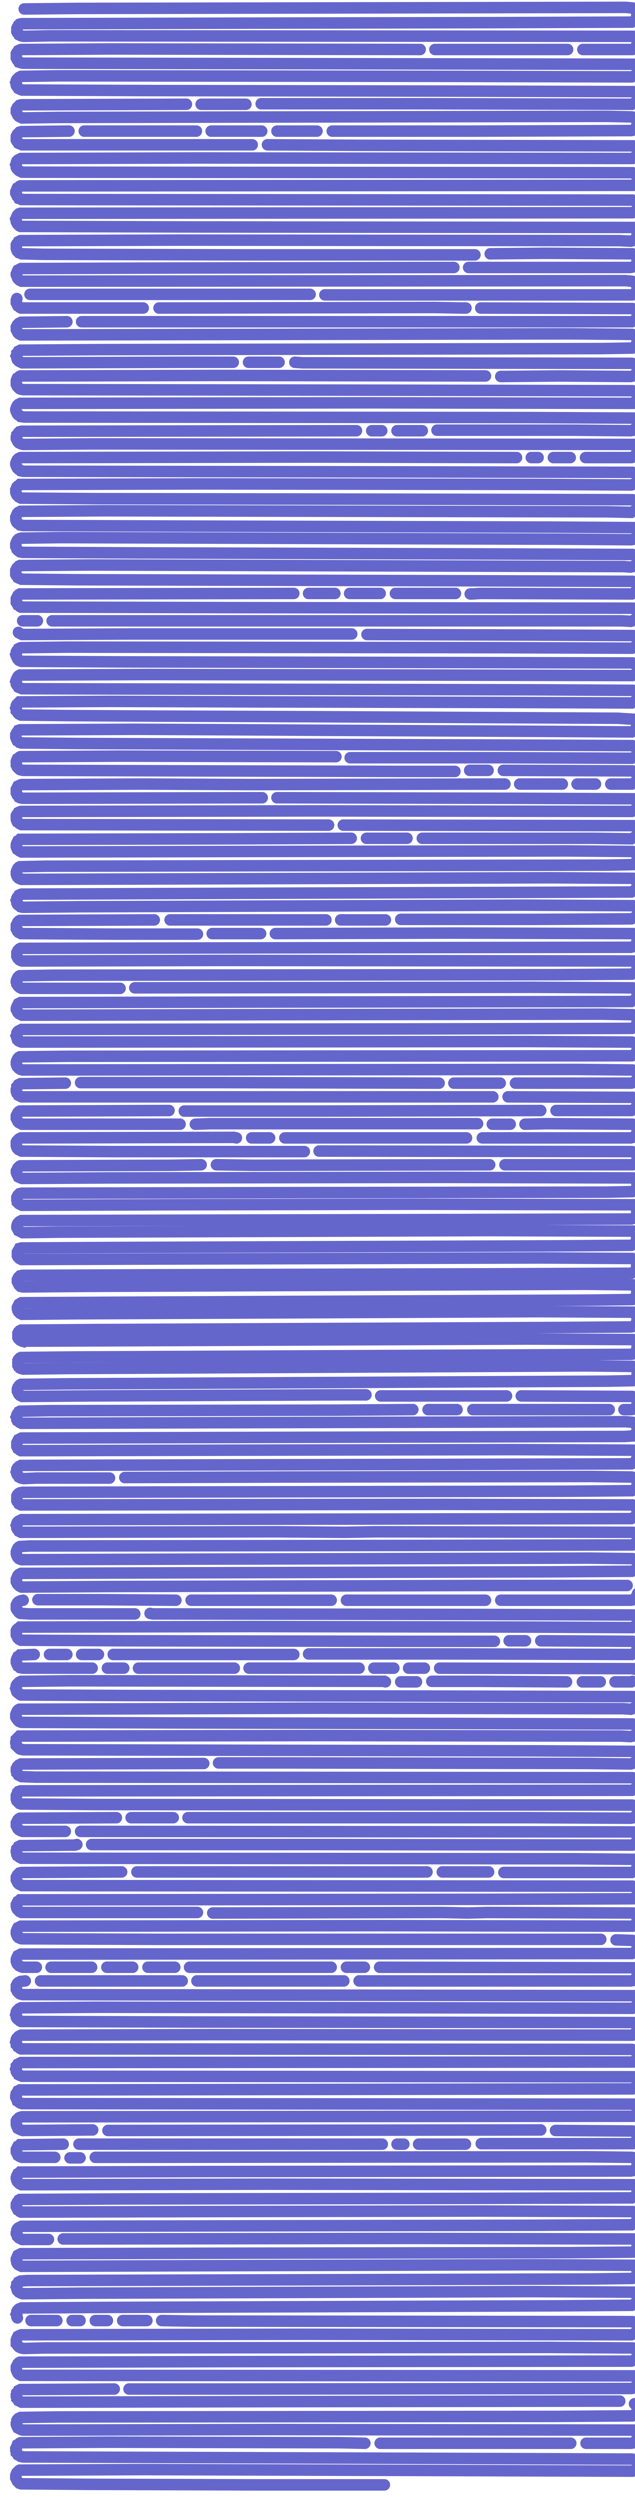 <?xml version="1.0" encoding="UTF-8" standalone="no"?>
<svg width="603px" height="2373px"  viewport="0 0 603 2373" version="1.1" xmlns="http://www.w3.org/2000/svg" xmlns:xlink="http://www.w3.org/1999/xlink">
<path id="1" stroke-linecap="round" stroke="#6566CC" stroke-width="10.934" fill="none" moovel_neighborhood="Cipayung" moovel_area="11254.63" moovel_cumulative_area="11254.63" moovel_length="3068.86" d="M23,8.5 L75,8 L333.5,7.5 L594,7 L600,7.5 L602,8 L603,9 L603.5,10 L604.5,11 L604.5,12 L605,13.5 L605,14.5 L604.5,16 L604.5,17 L604,18 L603,19 L602,20 L601,20.5 L600,21 L468,21.5 L224,22 L20.5,22.5 L18.5,23 L17.5,24 L17,25 L16.5,26 L16,27 L16,28 L16,29 L16,30 L16.5,31 L17.5,32 L18,33 L19,33.5 L20,34 L22.5,34.5 L47.5,34 L601.5,34.5 L602.5,35 L603.5,36 L604,36.5 L604.5,37.5 L605,38.5 L605,40 L605,41 L605,42 L604.5,43 L604,44 L603.5,45 L602.5,46 L602,46.5 L600.5,47 L553.5,47 " />
<path id="2" stroke-linecap="round" stroke="#6566CC" stroke-width="10.934" fill="none" moovel_name="Jalur 8" moovel_area="879.61" moovel_cumulative_area="12134.24" moovel_length="211.43" d="M539,47 L413,47 " />
<path id="3" stroke-linecap="round" stroke="#6566CC" stroke-width="10.934" fill="none" moovel_name="Jalur KA Manggarai - Jakarta Kota" moovel_area="17543.21" moovel_cumulative_area="29677.45" moovel_length="4216.83" d="M399,47 L106,46.5 L20,47 L18.5,47.5 L17.5,48 L17,49 L16,50 L15.5,51 L15.5,52.5 L15.5,53.5 L15.5,55 L16,56 L16.5,57 L17.5,58 L18,59 L19.5,59.5 L21.5,60 L322.5,60.5 L601.5,61 L602.5,61.5 L603.5,62 L604,63 L605,64 L605.5,65 L605.5,66 L605.5,67.5 L605.5,68.5 L605,69.5 L604,70.5 L603.5,71.5 L602.5,72 L601.5,72.5 L600,73 L412.5,72.5 L55,72 L20,72.5 L19,73 L18,73.5 L17,74.5 L16,75.5 L15.5,76.5 L15.5,77.5 L15,78.5 L15.5,80 L15.5,81 L16,82 L17,83 L17.5,84 L18.5,84.5 L19.5,85 L21,85.5 L142.5,86 L429.5,86.5 L601.5,87 L602.5,87.5 L603.5,88.5 L604,89 L605,90 L605,91 L605.5,92.5 L605.5,93.5 L605,94.5 L604.5,95.5 L604,96.5 L603.5,97.5 L602.5,98 L601,98.5 L600,99 L405,98.5 L248,98.5 " />
<path id="4" stroke-linecap="round" stroke="#6566CC" stroke-width="10.934" fill="none" moovel_name="Jatinegara-Cikampek Railway Line" moovel_neighborhood="Tebet" moovel_area="301.91" moovel_cumulative_area="29979.36" moovel_length="72.57" d="M233.5,99 L191,99 " />
<path id="5" stroke-linecap="round" stroke="#6566CC" stroke-width="10.934" fill="none" moovel_name="Jalur KA Ancol-Rajawali" moovel_area="7297.11" moovel_cumulative_area="37276.47" moovel_length="1753.99" d="M177,99 L20.5,99.5 L18.5,100 L17.5,101 L16.5,102 L16,103 L15.5,104 L15.5,105 L15.5,106.5 L16,107.5 L16.5,108.5 L17,109.5 L18,110.5 L19,111 L20,111.5 L21,112 L56,111.5 L316.5,111 L576.5,110.5 L600,111 L602.5,111.5 L603,112.5 L604,113.5 L604.5,114.5 L605,115.5 L605,116.5 L605,117.5 L605,119 L604.5,120 L604,121 L603.5,122 L602.5,122.5 L601.5,123.5 L599.5,124 L449,124.5 L315.5,124.5 " />
<path id="6" stroke-linecap="round" stroke="#6566CC" stroke-width="10.934" fill="none" moovel_name="Jalur KA Ancol-Tanjung Priok" moovel_area="269.43" moovel_cumulative_area="37545.90" moovel_length="64.76" d="M301,124.5 L263,124.5 " />
<path id="7" stroke-linecap="round" stroke="#6566CC" stroke-width="10.934" fill="none" moovel_area="339.36" moovel_cumulative_area="37885.26" moovel_length="81.57" d="M248.5,124.5 L200.5,124.5 " />
<path id="8" stroke-linecap="round" stroke="#6566CC" stroke-width="10.934" fill="none" moovel_name="Jalur KA Jakarta Kota-Ancol" moovel_area="743.59" moovel_cumulative_area="38628.85" moovel_length="178.73" d="M186.5,124.5 L80,124.5 " />
<path id="9" stroke-linecap="round" stroke="#6566CC" stroke-width="10.934" fill="none" moovel_neighborhood="Tebet" moovel_area="1952.87" moovel_cumulative_area="40581.72" moovel_length="469.41" d="M65.5,124.5 L20.5,125 L18.5,125.5 L17.5,126.5 L16.5,127.5 L16,128.5 L15.5,129.5 L15.5,131 L15.5,132 L15.5,133 L16,134 L17,135 L17.5,136 L18.5,136.5 L20,137 L21,137.5 L239.5,137.5 " />
<path id="10" stroke-linecap="round" stroke="#6566CC" stroke-width="10.934" fill="none" moovel_name="Jalur KA Rajawali-Jatinegara" moovel_neighborhood="Johar Baru" moovel_area="34356.00" moovel_cumulative_area="74937.72" moovel_length="8258.08" d="M254,137.5 L343,138 L601,138.5 L602,139 L603,139.5 L604,140.5 L604.5,141.5 L605,142.5 L605.5,143.5 L605.5,144.5 L605.5,146 L605,147 L604,148 L603.5,149 L602.5,149.5 L601.5,150 L600.5,150.5 L189,150 L20,150.5 L19,151 L18,151.5 L17,152 L16,153 L15.5,154.5 L15.5,155.5 L15,156.5 L15.5,158 L15.5,159 L16,160 L17,161 L18,162 L19,162.5 L20,163 L21,163.5 L600.5,164 L602.5,165 L603.5,165.5 L604.5,166.5 L605,167.5 L605.5,168.5 L605.5,169.5 L605.5,171 L605,172 L604.5,173 L604,174 L603,175 L602,175.5 L601,176 L19.5,176.5 L18.5,177 L17.5,178 L16.5,178.5 L16,179.5 L15.5,181 L15,182 L15,183.5 L15.5,184.5 L16,185.5 L16.5,186.5 L17.5,187.5 L18,188.5 L19.5,189 L20.5,189.5 L600.5,190 L602,190.5 L603,191 L604,191.5 L604.5,192.5 L605,193.5 L605.5,195 L605.5,196 L605.5,197 L605,198 L604.5,199 L604,200 L603,201 L602,201.5 L600.5,202 L19.5,202.5 L18,203 L17.5,203.5 L16.5,204.5 L16,205.5 L15.5,207 L15,208 L15.5,209.5 L15.5,210.5 L16,211.5 L16.5,212.5 L17.5,213.5 L18.5,214.5 L19.5,215 L183,215.5 L601,216 L602,216.5 L603,217 L604,218 L604.5,219 L605,220.5 L605,221.5 L605,222.5 L605,224 L604.5,225 L604,226 L603,227 L602,228 L601,228.5 L599,229 L588,228.5 L169,228 L19.5,228.5 L18.5,229 L17.5,229.5 L17,230.5 L16,231.5 L15.5,232.5 L15.5,234 L15.5,235 L15.5,236 L16,237.5 L16.5,238.5 L17.5,239.5 L18,240 L19.5,240.5 L20.5,241 L41,241.5 L232,242 L451,242 " />
<path id="11" stroke-linecap="round" stroke="#6566CC" stroke-width="10.934" fill="none" moovel_name="Jalur KA Ancol-Rajawali" moovel_neighborhood="Sawah Besar" moovel_area="2131.80" moovel_cumulative_area="77069.52" moovel_length="512.42" d="M465.5,241 L517.5,240.5 L600.5,241 L602.5,242 L603.5,242.5 L604,243.5 L604.5,244.5 L605,246 L605.5,247 L605,248 L605,249.5 L604.5,250.5 L604,251.5 L603,252.5 L602,253 L601,253.5 L598.5,254 L445,254 " />
<path id="12" stroke-linecap="round" stroke="#6566CC" stroke-width="10.934" fill="none" moovel_neighborhood="Tambora" moovel_area="9099.10" moovel_cumulative_area="86168.62" moovel_length="2187.13" d="M431,254 L164.5,254.5 L20,255 L19,255.5 L18,256 L17,256.5 L16.5,257.5 L16,259 L15.5,260 L15.5,261 L16,262 L16.5,263.5 L17,264.5 L17.5,265 L18.5,266 L19.5,266.5 L20.5,267 L594,266.5 L599.5,267 L602,267.5 L602.5,268 L603.5,269 L604,270 L604.5,271 L605,272.5 L605,273.5 L605,274.5 L604.5,276 L604,277 L603.5,278 L602.5,279 L602,279.5 L600.5,280 L308.5,280 " />
<path id="13" stroke-linecap="round" stroke="#6566CC" stroke-width="10.934" fill="none" moovel_neighborhood="Tambora" moovel_area="1844.93" moovel_cumulative_area="88013.55" moovel_length="443.46" d="M294.5,279.5 L28.5,279.5 " />
<path id="14" stroke-linecap="round" stroke="#6566CC" stroke-width="10.934" fill="none" moovel_name="Jalur 7" moovel_area="883.62" moovel_cumulative_area="88897.17" moovel_length="212.39" d="M16,283.5 L15.5,285 L15.5,286 L15.5,287.5 L16,288.5 L16.5,289.5 L17,290.5 L18,291 L19,292 L20,292.5 L136,292.5 " />
<path id="15" stroke-linecap="round" stroke="#6566CC" stroke-width="10.934" fill="none" moovel_area="2022.20" moovel_cumulative_area="90919.37" moovel_length="486.07" d="M151,292.5 L412.5,292 L440,292.5 L442.5,292.5 " />
<path id="16" stroke-linecap="round" stroke="#6566CC" stroke-width="10.934" fill="none" moovel_name="Jalur KA Jakarta Kota-Ancol" moovel_area="4728.49" moovel_cumulative_area="95647.86" moovel_length="1136.58" d="M456.5,292.5 L600.5,293 L602.5,294 L603.5,294.5 L604,295.5 L605,296.5 L605,297.5 L605.5,298.5 L605.5,300 L605,301 L604.5,302 L604,303 L603,304 L602,304.5 L601,305 L600,305.5 L77.5,305.5 " />
<path id="17" stroke-linecap="round" stroke="#6566CC" stroke-width="10.934" fill="none" moovel_name="Jalur KA Jakarta Kota-Rajawali" moovel_area="10058.94" moovel_cumulative_area="105706.80" moovel_length="2417.85" d="M63.5,305.5 L20,306 L19,306.5 L18,307 L17.5,307.5 L16.5,308.5 L16,309.5 L15.5,310.5 L15.5,312 L15.5,313 L16,314 L16.5,315 L17,316 L18,317 L19,317.5 L20,318 L281,317.5 L541,317 L600,317.5 L602,318 L603,319 L604,319.5 L604.5,320.5 L605,322 L605,323 L605,324 L605,325.5 L604.5,326.5 L604,327.5 L603.5,328.5 L602.5,329.5 L601.5,330 L600.5,330.5 L571,331 L333,331.5 L93.5,332 L19.5,332.5 L18.5,333 L17.5,333.5 L17,334.5 L16,335.5 L16,337 L15.5,338 L16,339 L16,340 L16.5,341.5 L17,342 L18,343 L19,343.5 L20,344 L21,344.5 L172,344 L221.5,344 " />
<path id="18" stroke-linecap="round" stroke="#6566CC" stroke-width="10.934" fill="none" moovel_area="209.41" moovel_cumulative_area="105916.21" moovel_length="50.34" d="M236,344 L265,344 " />
<path id="19" stroke-linecap="round" stroke="#6566CC" stroke-width="10.934" fill="none" moovel_area="3203.24" moovel_cumulative_area="109119.45" moovel_length="769.96" d="M280,344 L287,344.5 L600,345 L602.5,345.5 L603.5,346.5 L604,347 L605,348 L605,349 L605.5,350.5 L605.5,351.5 L605,352.5 L605,354 L604,355 L603.5,355.5 L602.5,356.5 L601,357 L599,357.5 L530.5,357 L475.5,357.5 " />
<path id="20" stroke-linecap="round" stroke="#6566CC" stroke-width="10.934" fill="none" moovel_name="Jalur KA Duri-Tanahabang" moovel_neighborhood="Kebon Jeruk" moovel_area="16820.43" moovel_cumulative_area="125939.88" moovel_length="4043.09" d="M461,357 L208.5,356.5 L19.5,357 L18.5,357.5 L17.5,358.5 L16.5,359 L16,360 L15.5,361.5 L15.5,362.5 L15.5,364 L15.5,365 L16,366 L16.5,367 L17.5,368 L18.5,369 L19.5,369.5 L22,370 L368.5,370.5 L600.5,371 L603,372 L603.5,372.5 L604.5,373.5 L605,374.5 L605.5,375.5 L605.5,376.5 L605.5,378 L605,379 L604.5,380 L604,381 L603,381.5 L602,382.5 L601,383 L351.5,382.5 L19.5,383 L18.5,383.5 L17.5,384 L16.5,385 L16,386 L15.5,387 L15,388.5 L15,389.5 L15.5,391 L16,392 L16.5,393 L17.5,394 L18.5,394.5 L19.5,395.5 L23,396 L500.5,396.5 L602,397 L603,398 L604,398.5 L604.5,399.5 L605,400.5 L605.5,401.5 L605.5,403 L605.5,404 L605,405 L604.5,406 L603.5,407 L602.5,407.5 L601.5,408.5 L599,409 L544,408.5 L415,408.5 " />
<path id="21" stroke-linecap="round" stroke="#6566CC" stroke-width="10.934" fill="none" moovel_area="174.84" moovel_cumulative_area="126114.72" moovel_length="42.03" d="M401,409 L377,409 " />
<path id="22" stroke-linecap="round" stroke="#6566CC" stroke-width="10.934" fill="none" moovel_neighborhood="Tambora" moovel_area="75.24" moovel_cumulative_area="126189.96" moovel_length="18.09" d="M362.5,409 L353,409 " />
<path id="23" stroke-linecap="round" stroke="#6566CC" stroke-width="10.934" fill="none" moovel_name="Jalur KA Jakarta Kota-Ancol" moovel_area="6753.37" moovel_cumulative_area="132943.33" moovel_length="1623.29" d="M338.5,409 L20.5,409.5 L18.5,410 L17.5,411 L17,412 L16,413 L16,414 L15.5,415 L15.5,416.5 L16,417.5 L16.5,418.5 L17,419.5 L18,420.5 L19,421 L20,421.5 L22,422 L89.5,421.5 L602,422 L603,423 L604,423.5 L604.5,424.5 L605,425.5 L605,427 L605.5,428 L605,429.5 L605,430.5 L604,431.5 L603.5,432.5 L602.5,433 L601.5,434 L599.5,434.5 L556,434.5 " />
<path id="24" stroke-linecap="round" stroke="#6566CC" stroke-width="10.934" fill="none" moovel_neighborhood="Tambora" moovel_area="120.49" moovel_cumulative_area="133063.82" moovel_length="28.96" d="M541.5,434.5 L525.5,434.5 " />
<path id="25" stroke-linecap="round" stroke="#6566CC" stroke-width="10.934" fill="none" moovel_neighborhood="Sawah Besar" moovel_area="52.03" moovel_cumulative_area="133115.85" moovel_length="12.51" d="M511,434.5 L504.5,434.5 " />
<path id="26" stroke-linecap="round" stroke="#6566CC" stroke-width="10.934" fill="none" moovel_name="Jalur KA Tanah Abang - Manggarai" moovel_neighborhood="Tanah Abang" moovel_area="41544.08" moovel_cumulative_area="174659.93" moovel_length="9985.87" d="M490.5,434.5 L299,434 L19.5,434.5 L18.5,435 L17.5,435.5 L16.5,436.5 L16,437.5 L15.5,438.5 L15,440 L15,441 L15.5,442.5 L16,443.5 L16.5,444.5 L17.5,445.5 L18.5,446 L19.5,447 L22,447.5 L340,448 L600.5,448.5 L603,449.5 L604,450 L604.5,451 L605,452 L605.5,453 L605.5,454 L605.5,455.5 L605.5,456.5 L604.5,457.5 L604,458.5 L603,459 L602,459.5 L601,460 L599.5,460.5 L512,460 L193.5,459.5 L19,460 L18,461 L17,461.5 L16,462.5 L15.5,464 L15,465 L15,466.5 L15,467.5 L15.5,469 L16,470 L17,471 L18,472 L19,472.5 L20,473 L91,473.5 L377.5,474 L600.5,474.5 L602.5,475 L603.5,476 L604.5,476.5 L605,477.5 L605.5,478.5 L605.5,479.5 L605.5,480.5 L605.5,481.5 L605,482.5 L604.5,483.5 L603.5,484.5 L603,485 L601.5,485.5 L600.5,486 L599.5,486.5 L577,486 L337.5,485.5 L99,485 L19.5,485.5 L18.5,486 L17.5,486.5 L16.5,487.5 L16,488.5 L15.5,490 L15,491 L15,492.5 L15,493.5 L15.5,495 L16,496 L17,497 L18,497.5 L19,498.5 L21.5,499 L166.5,499.5 L345.5,500 L524.5,500.5 L602,501 L603,501.5 L604,502.5 L604.5,503.5 L605,504.5 L605.5,505.5 L605.5,506.5 L605.5,507.5 L605,508.5 L604.5,509.5 L604,510.5 L603,511.5 L602,512 L599.5,512.5 L534.5,512 L375.5,511.5 L215.5,511 L57,510.5 L20,511 L18.5,511.5 L17.5,512 L16.5,513 L16,514 L15.5,515 L15,516.5 L15,517.5 L15,519 L15.5,520 L16,521.5 L17,522.5 L17.5,523 L19,524 L21.5,524.5 L132.5,525 L301,525.5 L469,526 L600.5,526.5 L602.5,527 L603.5,528 L604.5,529 L605,530 L605.5,531 L605.5,532 L605.5,533 L605,534 L604.5,535 L604,536 L603,537 L602,537.5 L601,538 L598.5,538.5 L592.5,538 L423.5,537.5 L255.5,537 L86,536.5 L19,537 L18,537.5 L17,538.5 L16,539.5 L15.5,540.5 L15,541.5 L15,543 L15,544 L15,545.5 L15.5,546.5 L16.5,547.5 L17,548.5 L18,549 L19.5,549.5 L20.5,550 L73.5,550.5 L265.5,551 L456,551.5 L600.5,552 L602.5,553 L603.5,553.5 L604,554.5 L604.5,555.5 L605,556.5 L605,557.5 L605,558.5 L605,559.5 L604.5,560.5 L604,561.5 L603,562.5 L602,563 L601,563.5 L600,564 L456.5,563.5 L448,564 L446.5,564 " />
<path id="27" stroke-linecap="round" stroke="#6566CC" stroke-width="10.934" fill="none" moovel_neighborhood="Tambora" moovel_area="402.54" moovel_cumulative_area="175062.47" moovel_length="96.76" d="M432.5,563.5 L375.5,563.5 " />
<path id="28" stroke-linecap="round" stroke="#6566CC" stroke-width="10.934" fill="none" moovel_area="209.41" moovel_cumulative_area="175271.88" moovel_length="50.34" d="M361,563.5 L332,563.5 " />
<path id="29" stroke-linecap="round" stroke="#6566CC" stroke-width="10.934" fill="none" moovel_area="180.24" moovel_cumulative_area="175452.12" moovel_length="43.32" d="M318,563.5 L293,563.5 " />
<path id="30" stroke-linecap="round" stroke="#6566CC" stroke-width="10.934" fill="none" moovel_name="Jalur KA Ancol-Tanjung Priok" moovel_neighborhood="Tanjung Priok" moovel_area="9839.18" moovel_cumulative_area="185291.30" moovel_length="2365.02" d="M279,563.5 L19,564 L18,564.5 L17,565.5 L16.5,566.5 L16,567.5 L15.5,568.5 L15.5,570 L15.5,571 L15.5,572 L16.5,573.5 L17,574.5 L18,575 L19,576 L20,576.5 L232.5,577 L601,577.5 L602,578 L603,578.5 L604,579.5 L604.5,580.5 L605,581.5 L605.5,582.5 L605.5,583.5 L605.5,585 L605,586 L604.5,587 L603.5,588 L602.5,588.5 L601.5,589 L600.5,589.5 L599,590 L590.5,589.5 L49.5,589.5 " />
<path id="31" stroke-linecap="round" stroke="#6566CC" stroke-width="10.934" fill="none" moovel_neighborhood="Tanjung Priok" moovel_area="104.64" moovel_cumulative_area="185395.94" moovel_length="25.15" d="M35.5,589.5 L21.5,589.5 " />
<path id="32" stroke-linecap="round" stroke="#6566CC" stroke-width="10.934" fill="none" moovel_name="Jalur KA Jakarta Kota-Rajawali" moovel_neighborhood="Sawah Besar" moovel_area="2197.55" moovel_cumulative_area="187593.49" moovel_length="528.22" d="M17.5,600.5 L18,601 L19,601.5 L20,602 L21,602.5 L122.5,602 L334,602 " />
<path id="33" stroke-linecap="round" stroke="#6566CC" stroke-width="10.934" fill="none" moovel_name="Jalur KA Tanahabang - Rangkasbitung" moovel_neighborhood="Tanah Abang" moovel_area="36700.66" moovel_cumulative_area="224294.15" moovel_length="8821.67" d="M348.5,602.5 L504.5,603 L601.5,603.5 L602.5,604 L603.5,604.5 L604,605.5 L605,606.5 L605.5,607.5 L605.5,608.5 L605.5,609.5 L605.5,611 L605,612 L604,613 L603.5,614 L602.5,614.5 L601.5,615 L600,615.5 L472,615 L63,614.5 L20,615 L18.5,615.5 L17.5,616 L17,617 L16,618 L15.5,619 L15.5,620.5 L15,621.5 L15.5,623 L16,624 L16.5,625 L17,626 L18,627 L19,627.5 L20.5,628 L119,628.5 L379.5,629 L600.5,629.5 L601.5,630 L603,630.5 L603.5,631 L604.5,632 L605,633 L605.5,634 L605.5,635.5 L605.5,636.5 L605,637.5 L604.5,638.5 L604,639.5 L603,640.5 L602,641 L600.5,641.5 L401.5,641 L142,640.5 L19,641 L18,641.5 L17,642.5 L16.5,643.5 L16,644.5 L15.5,645.5 L15,647 L15.5,648 L15.5,649.5 L16,650.5 L17,651.5 L17.5,652.5 L18.5,653 L20,653.5 L21,654 L246.5,654.5 L507,655 L601,655.5 L602.5,656 L603.5,656.5 L604,657.5 L605,658.5 L605,659.5 L605.5,660.5 L605.5,662 L605,663 L604.5,664 L604,665 L603,666 L602,666.5 L601,667 L600,667.5 L471.5,667 L247.5,666.5 L105.5,666 L18.5,666.5 L17.5,667.5 L17,668 L16,669 L15.5,670 L15.5,671.5 L15,672.5 L15.5,674 L15.5,675 L16.5,676 L17,677 L18,678 L19,678.5 L20,679 L63.5,679.5 L156,680 L287,680.5 L388,681 L487,681.5 L586.5,682 L602,683 L603,683.5 L603.5,684.5 L604,685.5 L604.5,686.5 L605,688 L605,689 L604.5,690 L604.5,691.5 L603.5,692.5 L603,693.5 L602,694 L601,694.5 L600,695 L522.5,694.5 L420,694 L317,693.5 L231,693 L129.5,692.5 L19,693 L17.5,693.5 L17,694.5 L16,695.5 L15.5,696.5 L15,697.5 L15,699 L15,700 L15.5,701.5 L16,702.5 L16.5,703.5 L17.5,704 L18.5,705 L20,705.5 L74.5,706 L211,706.5 L347.5,707 L484,707.5 L600.5,708 L602,708.5 L603,709 L603.5,710 L604.5,711 L605,712 L605,713 L605,714 L605,715.5 L604.5,716.5 L604,717.5 L603.5,718.5 L602.5,719 L601.5,719.5 L600,720 L475,719.5 L332.5,719.5 " />
<path id="34" stroke-linecap="round" stroke="#6566CC" stroke-width="10.934" fill="none" moovel_area="5028.22" moovel_cumulative_area="229322.37" moovel_length="1208.62" d="M319,718.5 L113,718 L19.5,718.5 L18.5,719 L17.5,720 L16.5,720.5 L16,721.5 L15.5,723 L15.5,724 L15.5,725.5 L15.5,726.5 L16,727.5 L16.5,728.5 L17.5,729.5 L18.5,730.5 L19.5,731 L22,731.5 L190,732 L381.5,732.5 L432,732.5 " />
<path id="35" stroke-linecap="round" stroke="#6566CC" stroke-width="10.934" fill="none" moovel_area="129.37" moovel_cumulative_area="229451.74" moovel_length="31.10" d="M446,731.5 L463.5,731.5 " />
<path id="36" stroke-linecap="round" stroke="#6566CC" stroke-width="10.934" fill="none" moovel_area="1113.15" moovel_cumulative_area="230564.89" moovel_length="267.57" d="M478,731.5 L600.5,732 L602.5,732.5 L603.5,733.5 L604,734.5 L605,735.5 L605,736.5 L605.5,738 L605.5,739 L605,740 L604.5,741 L604,742 L603,743 L602,743.5 L601,744 L600,744.5 L580,744.5 " />
<path id="37" stroke-linecap="round" stroke="#6566CC" stroke-width="10.934" fill="none" moovel_area="128.18" moovel_cumulative_area="230693.07" moovel_length="30.81" d="M565.5,744.5 L548,744.5 " />
<path id="38" stroke-linecap="round" stroke="#6566CC" stroke-width="10.934" fill="none" moovel_name="Jalur KA Manggarai-Jatinegara" moovel_neighborhood="Matraman" moovel_area="284.77" moovel_cumulative_area="230977.84" moovel_length="68.45" d="M534,744.5 L493.5,744.5 " />
<path id="39" stroke-linecap="round" stroke="#6566CC" stroke-width="10.934" fill="none" moovel_name="Jalur KA Manggarai-Jatinegara" moovel_neighborhood="Matraman" moovel_area="4875.32" moovel_cumulative_area="235853.16" moovel_length="1171.87" d="M479.5,744.5 L238.5,745 L135,744.5 L20.5,745 L19,745.5 L18,746 L17,746.5 L16.5,747.5 L16,748.5 L15.5,749.5 L15.5,751 L15.5,752 L15.5,753 L16,754 L16.5,755 L17.5,756 L18,757 L19,757.5 L21.5,758 L249,757.5 " />
<path id="40" stroke-linecap="round" stroke="#6566CC" stroke-width="10.934" fill="none" moovel_name="Jalur KA Ancol-Tanjung Priok" moovel_neighborhood="Tanjung Priok" moovel_area="8592.72" moovel_cumulative_area="244445.88" moovel_length="2065.41" d="M263,757.5 L487,758 L601.5,758.5 L602.5,759 L603.5,759.5 L604.5,760.5 L605,761.5 L605.5,762.5 L605.5,763.5 L605.5,765 L605,766 L605,767 L604,768 L603.5,769 L602.5,769.5 L601.5,770 L600,770.5 L301,770 L20,770.5 L18.5,771 L17.5,771.5 L17,772.5 L16,773.5 L15.5,774.5 L15.5,776 L15.5,777 L15.5,778 L16,779.5 L16.5,780.5 L17.5,781 L18.5,782 L19.5,782.5 L20.5,783 L303.5,783.5 L312,783.5 " />
<path id="41" stroke-linecap="round" stroke="#6566CC" stroke-width="10.934" fill="none" moovel_name="Jalur KA Jatinegara - Cikampek" moovel_neighborhood="Cakung" moovel_area="3396.74" moovel_cumulative_area="247842.62" moovel_length="816.47" d="M326,783.5 L602,784 L603,785 L603.5,785.5 L604.5,786.5 L605,787.5 L605.5,789 L605.5,790 L605.5,791 L605,792.5 L604.5,793.5 L603.5,794.5 L602.5,795 L601.5,795.5 L600.5,796 L599.5,796.5 L563.5,796 L401,796 " />
<path id="42" stroke-linecap="round" stroke="#6566CC" stroke-width="10.934" fill="none" moovel_name="Jatinegara-Cikampek Railway Line" moovel_neighborhood="Cakung" moovel_area="272.88" moovel_cumulative_area="248115.50" moovel_length="65.59" d="M386.5,796 L348,796 " />
<path id="43" stroke-linecap="round" stroke="#6566CC" stroke-width="10.934" fill="none" moovel_name="Jakarta Bogor Railway Commuter Line" moovel_neighborhood="Jagakarsa" moovel_area="24427.81" moovel_cumulative_area="272543.31" moovel_length="5871.67" d="M333.5,796 L222.5,796.5 L19,797 L18,798 L17,798.5 L16.5,799.5 L16,800.5 L15.5,802 L15.5,803 L15.5,804 L16,805.5 L16.5,806.5 L17.5,807 L18.5,808 L19.5,808.5 L20.5,809 L252.5,808.5 L539.5,808 L600.5,808.5 L602.5,809.5 L603.5,810 L604,811 L605,812 L605,813 L605.5,814.5 L605.5,815.5 L605,816.5 L604.5,818 L604,819 L603,819.5 L602,820.5 L601,821 L576,821.5 L283,822 L44,822.5 L19,823 L18,823.5 L17,824.5 L16.5,825.5 L16,826.5 L15.5,828 L15.5,829 L15.5,830 L16,831.5 L16.5,832.5 L17.5,833 L18,834 L19,834.5 L20.5,835 L186.5,834.5 L354.5,834 L523.5,833.5 L601,834 L602,834.5 L603,835 L603.5,836 L604.5,837 L605,838 L605,839 L605,840.5 L605,841.5 L605,843 L604,844 L603.5,845 L602.5,845.5 L601.5,846 L600.5,846.5 L599.5,847 L454.5,847.5 L298,848 L154.5,848.5 L20.5,849 L19,849.5 L18,850 L17.5,851 L16.5,852 L16,853 L16,854 L15.5,855 L16,856.5 L16,857.5 L16.5,858.5 L17.5,859.5 L18.5,860 L19.5,861 L21.5,861.5 L76,861 L220,860.5 L361,860 L497.5,859.5 L602,860 L603,860.5 L604,861.5 L604.5,862.5 L605,863.5 L605.5,864.5 L605.5,866 L605.5,867 L605,868.5 L604.5,869.5 L604,870.5 L603,871 L602,871.5 L601,872 L599.5,872.5 L505.5,873 L380.5,873 " />
<path id="44" stroke-linecap="round" stroke="#6566CC" stroke-width="10.934" fill="none" moovel_name="Jalur KA Manggarai-Jatinegara" moovel_neighborhood="Matraman" moovel_area="303.27" moovel_cumulative_area="272846.58" moovel_length="72.90" d="M366,873.5 L323.5,873.5 " />
<path id="45" stroke-linecap="round" stroke="#6566CC" stroke-width="10.934" fill="none" moovel_name="Jalur KA Manggarai-Jatinegara" moovel_neighborhood="Matraman" moovel_area="1032.69" moovel_cumulative_area="273879.27" moovel_length="248.23" d="M309.5,873.5 L161.5,873.5 " />
<path id="46" stroke-linecap="round" stroke="#6566CC" stroke-width="10.934" fill="none" moovel_name="Jalur KA Manggarai-Jatinegara" moovel_neighborhood="Tebet" moovel_area="2150.71" moovel_cumulative_area="276029.98" moovel_length="516.96" d="M146.5,873.5 L19,874 L18,874.5 L17,875.5 L16.5,876.5 L16,877.5 L15.5,878.5 L15.5,879.5 L15.5,880.5 L15.5,882 L16,883 L16.5,884 L17.5,884.5 L18,885.5 L19,886 L20,886.5 L106.5,887 L187.5,887 " />
<path id="47" stroke-linecap="round" stroke="#6566CC" stroke-width="10.934" fill="none" moovel_neighborhood="Jagakarsa" moovel_area="324.65" moovel_cumulative_area="276354.63" moovel_length="78.03" d="M201.5,886.5 L247.5,886.5 " />
<path id="48" stroke-linecap="round" stroke="#6566CC" stroke-width="10.934" fill="none" moovel_name="Jalur KA Manggarai - Bogor" moovel_neighborhood="Tebet" moovel_area="15482.28" moovel_cumulative_area="291836.91" moovel_length="3721.44" d="M261.5,886.5 L432,886 L601,886.5 L602,887 L603,887.5 L604,888.5 L604.5,889.5 L605,891 L605,892 L605,893.5 L605,894.5 L604.5,895.5 L604,896.5 L603,897.5 L602,898.5 L601,899 L599,899.5 L266.5,900 L19.5,900.5 L18.5,901 L17.5,902 L17,902.5 L16.5,903.5 L16,904.5 L16,906 L16,907 L16,908 L16.5,909 L17,910 L18,911 L18.5,911.5 L19.5,912 L21,912.5 L212.5,912 L601,912.5 L602,913 L603,913.5 L604,914.5 L604.5,915.5 L605,916.5 L605,918 L605,919 L605,920.5 L604.5,921.5 L604,922.5 L603,923.5 L602,924 L601,924.5 L600,925 L528,925.5 L51,926 L19,926.5 L18,927 L17,928 L16.5,929 L16,930 L15.5,931.5 L15.5,932.5 L16,933.5 L16,934.5 L17,936 L17.5,936.5 L18.5,937.5 L19.5,938 L20.5,938.5 L114,938.5 " />
<path id="49" stroke-linecap="round" stroke="#6566CC" stroke-width="10.934" fill="none" moovel_name="Jakarta Bogor Railway Commuter Line" moovel_neighborhood="Pasar Minggu" moovel_area="28896.31" moovel_cumulative_area="320733.22" moovel_length="6945.75" d="M128,938 L504.5,937.5 L601,938 L602,938.5 L603,939 L603.5,940 L604.5,941 L605,942 L605,943 L605,944.5 L605,945.5 L605,947 L604,948 L603.5,949 L602.5,949.5 L601.5,950 L600.5,950.5 L599.5,951 L256.5,951.5 L19.5,952 L18.5,952.5 L17.5,953 L17,954 L16.5,955 L16,956 L15.5,957.5 L15.5,958.5 L16,959.5 L16.5,960.5 L17,961.5 L18,962.5 L19,963 L20,963.5 L21,964 L254,963.5 L572,963 L600.5,963.5 L601.5,964 L602.5,964.5 L603.5,965 L604,966 L604.5,967 L605,968 L605,969.5 L605,970.5 L605,972 L604.5,973 L604,974 L603,975 L602,975.5 L601,976 L600,976.5 L396.5,977 L20.5,977.5 L19.5,978 L18.5,978.5 L17.5,979 L16.5,980 L16,981 L16,982.5 L15.5,983.5 L16,984.5 L16,985.5 L16.5,987 L17.5,987.5 L18,988.5 L19,989 L20.5,989.5 L501,989 L600,989.5 L602.5,990 L603.5,991 L604,992 L604.5,993 L605,994 L605.5,995.5 L605.5,996.5 L605,997.5 L604.5,999 L604,1000 L603,1000.5 L602,1001.5 L601,1002 L600,1002.5 L65.5,1003 L19,1003.5 L18,1004 L17,1005 L16.5,1006 L16,1007 L15.5,1008.5 L15.5,1009.5 L15.5,1010.5 L16,1012 L16.5,1013 L17.5,1014 L18,1014.5 L19.5,1015.5 L21.5,1016 L547,1015.5 L600.5,1016 L602,1016.5 L603,1017 L604,1017.5 L604.5,1018.5 L605,1019.5 L605.5,1021 L605.5,1022 L605.5,1023 L605,1024.5 L604.5,1025.5 L604,1026.5 L603,1027 L602,1027.5 L601,1028 L599.5,1028.5 L489.5,1028.5 " />
<path id="50" stroke-linecap="round" stroke="#6566CC" stroke-width="10.934" fill="none" moovel_name="Jakarta Kota - Tanahabang - Manggarai" moovel_neighborhood="Tebet" moovel_area="310.78" moovel_cumulative_area="321044.00" moovel_length="74.70" d="M475,1028.5 L431,1028.5 " />
<path id="51" stroke-linecap="round" stroke="#6566CC" stroke-width="10.934" fill="none" moovel_name="Jalur KA Manggarai-Jatinegara" moovel_neighborhood="Tebet" moovel_area="2357.24" moovel_cumulative_area="323401.24" moovel_length="566.60" d="M417,1028.5 L206.5,1028 L76.5,1028 " />
<path id="52" stroke-linecap="round" stroke="#6566CC" stroke-width="10.934" fill="none" moovel_neighborhood="Tebet" moovel_area="3505.63" moovel_cumulative_area="326906.87" moovel_length="842.64" d="M62,1028.5 L19.5,1029 L18.5,1029.5 L17.5,1030 L17,1031 L16,1032 L16,1033 L15.5,1034.5 L15.5,1035.5 L15.5,1036.5 L16,1038 L17,1039 L17.5,1040 L18.5,1040.5 L19.5,1041 L20.5,1041.5 L468,1041.5 " />
<path id="53" stroke-linecap="round" stroke="#6566CC" stroke-width="10.934" fill="none" moovel_name="Jalur KA Manggarai - Tanah Abang" moovel_area="1443.20" moovel_cumulative_area="328350.07" moovel_length="346.90" d="M482.5,1041.5 L601,1042 L602,1042.5 L603,1043 L604,1044 L604.5,1044.5 L605,1045.5 L605,1047 L605.5,1048 L605,1049 L605,1050 L604.5,1051 L603.5,1052 L603,1053 L602,1053.5 L601,1054 L599.5,1054.5 L528,1054.5 " />
<path id="54" stroke-linecap="round" stroke="#6566CC" stroke-width="10.934" fill="none" moovel_neighborhood="Tebet" moovel_area="2343.99" moovel_cumulative_area="330694.06" moovel_length="563.42" d="M513.5,1054.5 L305,1055 L175,1055 " />
<path id="55" stroke-linecap="round" stroke="#6566CC" stroke-width="10.934" fill="none" moovel_neighborhood="Tebet" moovel_area="2135.53" moovel_cumulative_area="332829.59" moovel_length="513.31" d="M160.5,1054.5 L19,1055 L18,1055.5 L17,1056.5 L16.5,1057.5 L16,1058.5 L15.5,1059.5 L15.5,1061 L15.5,1062 L16,1063 L16.5,1064 L17,1065 L18,1066 L19,1066.5 L20,1067 L21,1067.5 L171,1067.5 " />
<path id="56" stroke-linecap="round" stroke="#6566CC" stroke-width="10.934" fill="none" moovel_neighborhood="Tebet" moovel_area="1856.88" moovel_cumulative_area="334686.47" moovel_length="446.33" d="M185.5,1067.5 L199.5,1067 L453.5,1067 " />
<path id="57" stroke-linecap="round" stroke="#6566CC" stroke-width="10.934" fill="none" moovel_name="Jakarta Kota - Tanahabang - Manggarai" moovel_area="125.68" moovel_cumulative_area="334812.15" moovel_length="30.21" d="M467.5,1067.5 L484.5,1067.5 " />
<path id="58" stroke-linecap="round" stroke="#6566CC" stroke-width="10.934" fill="none" moovel_neighborhood="Tebet" moovel_area="1814.19" moovel_cumulative_area="336626.34" moovel_length="436.07" d="M498.5,1067.5 L519,1067 L600.5,1067.5 L602.5,1068.5 L603.5,1069 L604,1070 L604.5,1071 L605,1072 L605,1073 L605.5,1074 L605,1075 L605,1076 L604.5,1077 L603.5,1078 L603,1079 L602,1079.5 L601,1080 L599,1080.5 L458,1080.5 " />
<path id="59" stroke-linecap="round" stroke="#6566CC" stroke-width="10.934" fill="none" moovel_neighborhood="Tebet" moovel_area="1200.10" moovel_cumulative_area="337826.44" moovel_length="288.47" d="M443,1080.5 L270.5,1080.5 " />
<path id="60" stroke-linecap="round" stroke="#6566CC" stroke-width="10.934" fill="none" moovel_name="Jalur KA Jakarta Kota - Manggarai" moovel_area="124.12" moovel_cumulative_area="337950.56" moovel_length="29.84" d="M256,1080.5 L239,1080.5 " />
<path id="61" stroke-linecap="round" stroke="#6566CC" stroke-width="10.934" fill="none" moovel_name="Manggarai-Depo Bukitduri" moovel_neighborhood="Tebet" moovel_area="3391.61" moovel_cumulative_area="341342.17" moovel_length="815.24" d="M224.5,1080.5 L222,1080 L20,1080.5 L19,1081 L18,1081.5 L17,1082.5 L16,1083.5 L15.5,1084.5 L15.5,1086 L15.5,1087 L15.5,1088 L16,1089.5 L16.5,1090.5 L17.5,1091.5 L18.5,1092 L19.5,1092.5 L20.5,1093 L106,1093.5 L289,1093.5 " />
<path id="62" stroke-linecap="round" stroke="#6566CC" stroke-width="10.934" fill="none" moovel_neighborhood="Tebet" moovel_area="3015.92" moovel_cumulative_area="344358.09" moovel_length="724.93" d="M303,1093 L600,1093.5 L602,1094 L603,1095 L604,1095.5 L604.5,1096.5 L605,1097.5 L605.5,1099 L605.5,1100 L605,1101 L605,1102.5 L604,1103.5 L603.5,1104 L602.5,1105 L601.5,1105.5 L600.5,1106 L479.5,1106 " />
<path id="63" stroke-linecap="round" stroke="#6566CC" stroke-width="10.934" fill="none" moovel_neighborhood="Tebet" moovel_area="1799.69" moovel_cumulative_area="346157.78" moovel_length="432.59" d="M465,1106 L239.5,1106.5 L207,1106 L205.5,1106 " />
<path id="64" stroke-linecap="round" stroke="#6566CC" stroke-width="10.934" fill="none" moovel_name="Jalur KA Bogor - Manggarai" moovel_neighborhood="Tebet" moovel_area="69536.17" moovel_cumulative_area="415693.95" moovel_length="16714.27" d="M191,1106 L163.5,1106.5 L19.5,1107 L18.5,1107.5 L18,1108 L17,1109 L16.5,1110 L16,1111 L15.5,1112 L15.5,1113 L16,1114.5 L16.5,1115.5 L17,1116.5 L17.5,1117.5 L18.5,1118 L19.5,1118.5 L21,1119 L103,1118.5 L421.5,1118 L601,1118.5 L602,1119 L603,1119.5 L603.5,1120.5 L604,1121.5 L604.5,1122.5 L605,1124 L605,1125 L605,1126.5 L604.5,1127.5 L604,1128.5 L603.5,1129.5 L602.5,1130.5 L601.5,1131 L600.5,1131.5 L576,1132 L257.5,1132.5 L20.5,1133 L18.5,1133.5 L17.5,1134.5 L17,1135 L16.5,1136 L16,1137 L16,1138.5 L16,1139.5 L16.5,1140.5 L16.5,1141.5 L17.5,1142.5 L18,1143 L19,1143.5 L20,1144 L21,1144.5 L158.5,1144 L397,1143.5 L601.5,1144 L602.5,1144.5 L603,1145.5 L604,1146.5 L604.5,1147.5 L604.5,1149 L605,1150 L605,1151.5 L604.5,1152.5 L604,1154 L603.5,1155 L602.5,1156 L602,1156.5 L601,1157 L599.5,1157.5 L439.5,1158 L219.5,1158.5 L20.5,1159 L18.5,1160 L18,1160.5 L17,1161.5 L16.5,1162.5 L16.5,1163.5 L16,1164.5 L16,1165.5 L16.5,1166.5 L17,1167.5 L17.5,1168.5 L18.5,1169 L19.5,1169.5 L20.5,1170 L21.5,1170.5 L56,1170 L191.5,1169.5 L328.5,1169 L465,1168.5 L601.5,1169 L602.5,1169.5 L603,1170.5 L604,1171.5 L604.5,1172.5 L604.5,1174 L605,1175 L604.5,1176.5 L604.5,1178 L604,1179 L603.5,1180 L602.5,1181 L601.5,1181.5 L600.5,1182 L599.5,1182.5 L528,1183 L392.5,1183.5 L255.5,1184 L119,1184.5 L20.5,1185 L18.5,1185.5 L18,1186.5 L17.5,1187.5 L17,1188 L16.5,1189 L16.5,1190 L16.5,1191.5 L16.5,1192.5 L17,1193.5 L17.5,1194 L18.5,1195 L19.5,1195.5 L20.5,1196 L156.5,1195.5 L336,1195 L514.5,1194.5 L600.5,1195 L601.5,1195.5 L602.5,1196 L603.5,1197 L604,1198 L604.5,1199 L604.5,1200.5 L605,1202 L604.5,1203 L604.5,1204.5 L604,1205.5 L603.5,1206.5 L602.5,1207.5 L601.5,1208 L600.5,1208.5 L599.5,1209 L479,1209.5 L310,1210 L141.5,1210.5 L21,1211 L19,1211.5 L18,1212.5 L17.5,1213 L17,1214 L16.5,1215 L16.5,1216 L16.5,1217 L17,1218 L17.5,1219 L18,1220 L18.5,1220.5 L19.5,1221.5 L21.5,1222 L80,1221.5 L199,1221 L319,1220.5 L438,1220 L557,1219.5 L601,1220 L602,1220.5 L603,1221 L603.5,1222 L604,1223.5 L604.5,1224.5 L605,1226 L605,1227 L604.5,1228.5 L604.5,1230 L604,1231 L603,1232 L602.5,1233 L601.5,1233.5 L600.5,1234 L558.5,1234.5 L449,1235 L338.5,1235.5 L228.5,1236 L118,1236.5 L20.5,1237 L19.5,1237.5 L19,1238 L18,1238.5 L17.5,1239.5 L17,1240.5 L16.5,1241.5 L16.5,1242.5 L17,1243.5 L17,1244.5 L17.5,1245.5 L18,1246 L19,1247 L20,1247.5 L21,1248 L70.5,1247.5 L181,1247 L292,1246.5 L401.5,1246 L511.5,1245.5 L602,1246 L603,1247 L603.5,1248 L604,1249 L604.5,1250 L605,1251.5 L605,1253 L605,1254 L604.5,1255.5 L604,1256.5 L603.5,1258 L602.5,1258.5 L601.5,1259.5 L599.5,1260 L531,1260.5 L421,1261 L309.5,1261.5 L199.5,1262 L90,1262.5 L20,1263 L19,1263.5 L18.5,1264.5 L17.5,1265 L17,1266 L17,1267 L17,1268 L17,1269 L17,1270 L17.5,1271 L18.5,1272 L19,1272.5 L20,1273 L21,1273.5 L23,1274 L24,1273.5 L143.5,1273 L263,1272.5 L382.5,1272 L501.5,1271.5 L601.5,1272 L602.5,1272.5 L603,1273 L604,1274 L604.5,1275.5 L605,1276.5 L605,1278 L605,1279 L605,1280.5 L604.5,1281.5 L604,1283 L603.5,1284 L602.5,1284.5 L601.5,1285.5 L599.5,1286 L511,1286.5 L400,1287 L291,1287.5 L181,1288 L70,1288.5 L20,1289 L19,1289.5 L18,1290.5 L17.5,1291 L17,1292 L17,1293 L17,1294.5 L17,1295.5 L17,1296.5 L17.5,1297.5 L18.5,1298 L19,1299 L20,1299.5 L22,1300 L63.5,1299.5 L163,1299 L262,1298.5 L360,1298 L458.5,1297.5 L557.5,1297 L601,1297.5 L603,1298.5 L603.5,1299 L604.5,1300 L605,1301 L605,1302.5 L605.5,1303.5 L605.5,1305 L605,1306 L605,1307 L604.5,1308.5 L603.5,1309 L602.5,1310 L602,1310.5 L601,1311 L576.5,1311.5 L474,1312 L371,1312.5 L269,1313 L167.5,1313.5 L65,1314 L20,1314.5 L19,1315 L18,1316 L17.5,1317 L17,1317.5 L16.5,1319 L16.5,1320 L16.5,1321 L17,1322 L17.5,1323 L18,1324 L19,1325 L20,1325.5 L21,1326 L87.5,1325.5 L202,1325 L317,1324.5 L347.5,1324.5 " />
<path id="65" stroke-linecap="round" stroke="#6566CC" stroke-width="10.934" fill="none" moovel_name="Jalur 10" moovel_area="830.89" moovel_cumulative_area="416524.84" moovel_length="199.72" d="M361.5,1325.5 L481,1325.5 " />
<path id="66" stroke-linecap="round" stroke="#6566CC" stroke-width="10.934" fill="none" moovel_name="Jalur 5" moovel_area="907.93" moovel_cumulative_area="417432.77" moovel_length="218.24" d="M495,1325.5 L600.5,1326 L602,1326.5 L603,1327 L603.5,1327.5 L604.5,1328.5 L605,1329.5 L605,1331 L605.5,1332 L605,1333 L605,1334.5 L604.5,1335.5 L603.5,1336.5 L603,1337 L602,1338 L599.5,1338.5 L592.5,1338.5 " />
<path id="67" stroke-linecap="round" stroke="#6566CC" stroke-width="10.934" fill="none" moovel_name="Jalur 6" moovel_area="903.26" moovel_cumulative_area="418336.03" moovel_length="217.12" d="M578.5,1338.5 L449,1338.5 " />
<path id="68" stroke-linecap="round" stroke="#6566CC" stroke-width="10.934" fill="none" moovel_area="199.43" moovel_cumulative_area="418535.46" moovel_length="47.94" d="M434,1338.5 L406.5,1338.5 " />
<path id="69" stroke-linecap="round" stroke="#6566CC" stroke-width="10.934" fill="none" moovel_name="Jalur KA Manggarai - Jakarta Kota" moovel_neighborhood="Sawah Besar" moovel_area="19762.93" moovel_cumulative_area="438298.39" moovel_length="4750.38" d="M392,1338.5 L319,1339 L47,1339.5 L19,1340 L18,1340.5 L17.5,1341.5 L16.5,1342.5 L16,1343.5 L16,1344.5 L15.5,1345.5 L16,1346.5 L16,1348 L16.5,1349 L17.5,1349.5 L18.5,1350.5 L19.5,1351 L20.5,1351.5 L186,1351 L390,1350.5 L594.5,1350 L600.5,1350.5 L601.5,1351 L602.5,1351.5 L603,1352 L604,1353 L604.5,1354 L605,1355 L605,1356.5 L605,1357.5 L605,1359 L604.5,1360 L604,1361 L603,1362 L602,1362.5 L601,1363.5 L593,1364 L402.5,1364.5 L211,1365 L20.5,1365.5 L18.5,1366.5 L17.5,1367 L17,1368 L16.5,1369 L16,1370 L16,1371 L16,1372 L16,1373.5 L16.5,1374.5 L17,1375.5 L18,1376 L19,1377 L20,1377.5 L226,1377 L486,1376.5 L601,1377 L602,1377.5 L603,1378 L603.5,1379 L604.5,1380 L605,1381 L605,1382 L605,1383.5 L605,1384.5 L604.5,1385.5 L604,1387 L603.5,1388 L602.5,1388.5 L601.5,1389 L600.5,1389.5 L599.5,1390 L432.5,1390.5 L193.5,1391 L20,1391.5 L19,1392 L18,1392.5 L17.5,1393 L16.5,1394 L16,1395 L16,1396 L15.5,1397.5 L16,1398.5 L16,1399.5 L16.5,1400.5 L17.5,1401.5 L18,1402.5 L19,1403 L20,1403.5 L22.5,1404 L34.5,1403.5 L104,1403.5 " />
<path id="70" stroke-linecap="round" stroke="#6566CC" stroke-width="10.934" fill="none" moovel_name="Jalur KA Jakarta Kota - Manggarai" moovel_neighborhood="Sawah Besar" moovel_area="36287.41" moovel_cumulative_area="474585.80" moovel_length="8722.33" d="M118.5,1403 L274,1402.5 L561,1402 L600,1402.5 L602,1403 L603,1404 L604,1405 L604.5,1406 L605,1407 L605,1408 L605,1409.5 L605,1410.5 L604.5,1412 L604,1413 L603,1414 L602.5,1414.5 L601,1415 L600,1415.5 L535.5,1416 L276,1416.5 L21.5,1417 L19,1417.5 L18,1418 L17.5,1418.5 L16.5,1419.5 L16,1420.5 L16,1421.5 L16,1423 L16,1424 L16,1425 L16.5,1426 L17.5,1427 L18,1428 L19,1428.5 L20,1429 L422.5,1428.5 L600.5,1429 L602.5,1430 L603.5,1430.5 L604,1431.5 L604.5,1433 L605,1434 L605,1435 L605,1436.5 L605,1437.5 L604.5,1439 L603.5,1440 L602.5,1440.5 L601.5,1441 L600.5,1441.5 L599.5,1442 L303.5,1442.5 L20.5,1443 L18.5,1444 L17.5,1444.5 L16.5,1445.5 L16,1446.5 L16,1447.5 L15.5,1448.5 L16,1450 L16,1451 L16.5,1452 L17.5,1453 L18,1454 L19,1454.5 L20,1455 L262.5,1454.5 L328,1455 L356.5,1454.5 L601,1455 L602.5,1455.5 L603.5,1456 L604,1457 L605,1458 L605.5,1459 L605.5,1460 L605.5,1461 L605.5,1462.5 L605,1463.5 L604.5,1464.5 L603.5,1465 L602.5,1466 L601.5,1466.5 L600.5,1467 L386.5,1467.5 L28.5,1468 L19,1468.5 L18,1469 L17,1470 L16.5,1471 L16,1472 L15.5,1473.5 L15.5,1474.5 L15.5,1475.5 L16,1477 L16.5,1478 L17,1479 L18,1480 L19,1480.5 L20.5,1481 L176.5,1480.5 L368,1480 L559.5,1479.5 L600.5,1480 L602.5,1480.5 L603.5,1481.5 L604.5,1482 L605,1483 L605.5,1484 L605.5,1485.5 L605.5,1486.5 L605.5,1487.5 L605,1488.5 L604.5,1489.5 L603.5,1490.5 L602.5,1491 L601.5,1491.5 L600,1492 L526.5,1492.5 L347,1493 L168,1493.5 L20,1494 L19,1494.5 L18,1495 L17,1496 L16.5,1497 L16,1498.5 L15.5,1499.5 L15.5,1500.5 L15.5,1502 L16,1503 L16.5,1504 L17.5,1505 L18.5,1506 L19.5,1506.5 L20.5,1507 L103.5,1506.5 L282.5,1506 L462,1505.5 L595.5,1505.5 " />
<path id="71" stroke-linecap="round" stroke="#6566CC" stroke-width="10.934" fill="none" moovel_name="Jalur 1" moovel_area="929.25" moovel_cumulative_area="475515.05" moovel_length="223.36" d="M605.5,1513 L605,1514.5 L604.5,1515.5 L604,1516.5 L603.5,1517.5 L602.5,1518.5 L601.5,1519 L599,1519.5 L475.5,1519.5 " />
<path id="72" stroke-linecap="round" stroke="#6566CC" stroke-width="10.934" fill="none" moovel_name="Jalur 3" moovel_area="919.66" moovel_cumulative_area="476434.71" moovel_length="221.06" d="M461,1519.5 L329,1519.5 " />
<path id="73" stroke-linecap="round" stroke="#6566CC" stroke-width="10.934" fill="none" moovel_name="Jalur 2" moovel_area="925.51" moovel_cumulative_area="477360.22" moovel_length="222.46" d="M314.5,1519.5 L181.5,1519.5 " />
<path id="74" stroke-linecap="round" stroke="#6566CC" stroke-width="10.934" fill="none" moovel_name="Jalur 4" moovel_area="911.49" moovel_cumulative_area="478271.71" moovel_length="219.09" d="M167,1519.5 L97,1519 L36,1519 " />
<path id="75" stroke-linecap="round" stroke="#6566CC" stroke-width="10.934" fill="none" moovel_name="Jalur 9" moovel_area="881.06" moovel_cumulative_area="479152.77" moovel_length="211.78" d="M22,1519.5 L19.5,1520 L18.5,1520.5 L17.5,1521 L16.5,1522 L16,1523 L15.5,1524 L15.5,1525 L15.5,1526.5 L15.5,1527.5 L16,1528.5 L17,1529.5 L17.5,1530.5 L18.5,1531.5 L19.5,1532 L28,1532.5 L128,1532.5 " />
<path id="76" stroke-linecap="round" stroke="#6566CC" stroke-width="10.934" fill="none" moovel_name="Jalur KA Jatinegara Cipinang" moovel_neighborhood="Matraman" moovel_area="10511.39" moovel_cumulative_area="489664.16" moovel_length="2526.60" d="M142.5,1532 L145,1532.5 L456.5,1533 L601,1533.5 L602,1534 L603.5,1534.5 L604,1535.5 L605,1536.5 L605.5,1537.5 L605.5,1538.5 L605.5,1539.5 L605.5,1541 L605,1542 L604.5,1543 L603.5,1543.5 L602.5,1544.5 L601.5,1545 L600.5,1545.5 L499,1545 L238.5,1544.5 L19,1545 L18,1546 L17,1546.5 L16,1547.5 L15.5,1548.5 L15.5,1550 L15.5,1551 L15.5,1552.5 L16,1553.5 L16.5,1554.5 L17,1555.5 L18,1556.5 L19,1557 L20,1557.5 L119,1558 L378.5,1558.5 L469.5,1558.5 " />
<path id="77" stroke-linecap="round" stroke="#6566CC" stroke-width="10.934" fill="none" moovel_name="Jalur 8" moovel_area="114.48" moovel_cumulative_area="489778.64" moovel_length="27.52" d="M483.5,1558 L499,1558 " />
<path id="78" stroke-linecap="round" stroke="#6566CC" stroke-width="10.934" fill="none" moovel_name="Jalur 8" moovel_area="2850.68" moovel_cumulative_area="492629.32" moovel_length="685.21" d="M513.5,1558 L600.5,1558.5 L602.5,1559 L603.5,1560 L604,1561 L605,1562 L605,1563 L605.5,1564 L605.5,1565.5 L605,1566.5 L604.5,1567.5 L604,1568.5 L603,1569.5 L602,1570 L601,1570.5 L600,1571 L436.5,1570.5 L293,1570.5 " />
<path id="79" stroke-linecap="round" stroke="#6566CC" stroke-width="10.934" fill="none" moovel_name="Jalur 9" moovel_area="1190.43" moovel_cumulative_area="493819.75" moovel_length="286.14" d="M279,1571 L107.5,1571 " />
<path id="80" stroke-linecap="round" stroke="#6566CC" stroke-width="10.934" fill="none" moovel_name="Jalur 9" moovel_area="118.25" moovel_cumulative_area="493938.00" moovel_length="28.42" d="M93.5,1571 L77.5,1571 " />
<path id="81" stroke-linecap="round" stroke="#6566CC" stroke-width="10.934" fill="none" moovel_name="Manggarai - Tanahabang - Jakarta Kota" moovel_area="122.81" moovel_cumulative_area="494060.81" moovel_length="29.52" d="M63.5,1571 L47,1571 " />
<path id="82" stroke-linecap="round" stroke="#6566CC" stroke-width="10.934" fill="none" moovel_name="Manggarai - Gambir - Jakarta Kota" moovel_neighborhood="Tebet" moovel_area="671.12" moovel_cumulative_area="494731.93" moovel_length="161.32" d="M32.5,1571 L19,1571.5 L18,1572.5 L17,1573 L16.5,1574 L16,1575 L15.5,1576.5 L15.5,1577.5 L15.5,1578.5 L16,1580 L16.5,1581 L17,1582 L18,1582.5 L19,1583.5 L21.5,1584 L87.5,1584 " />
<path id="83" stroke-linecap="round" stroke="#6566CC" stroke-width="10.934" fill="none" moovel_name="Jalur 10" moovel_area="113.99" moovel_cumulative_area="494845.92" moovel_length="27.40" d="M102,1584 L117.5,1584 " />
<path id="84" stroke-linecap="round" stroke="#6566CC" stroke-width="10.934" fill="none" moovel_name="Manggarai - Tanahabang - Jakarta Kota" moovel_neighborhood="Tebet" moovel_area="637.69" moovel_cumulative_area="495483.61" moovel_length="153.28" d="M131.5,1584 L222.5,1584 " />
<path id="85" stroke-linecap="round" stroke="#6566CC" stroke-width="10.934" fill="none" moovel_name="Jakarta Kota - Tanahabang - Manggarai" moovel_area="729.65" moovel_cumulative_area="496213.26" moovel_length="175.38" d="M236.5,1584 L341,1584 " />
<path id="86" stroke-linecap="round" stroke="#6566CC" stroke-width="10.934" fill="none" moovel_name="Jalur 10" moovel_area="136.37" moovel_cumulative_area="496349.63" moovel_length="32.78" d="M355,1584 L374,1584 " />
<path id="87" stroke-linecap="round" stroke="#6566CC" stroke-width="10.934" fill="none" moovel_name="Jalur 12" moovel_area="110.01" moovel_cumulative_area="496459.64" moovel_length="26.44" d="M388,1584 L403,1584 " />
<path id="88" stroke-linecap="round" stroke="#6566CC" stroke-width="10.934" fill="none" moovel_name="Jalur 12" moovel_area="1288.11" moovel_cumulative_area="497747.75" moovel_length="309.62" d="M417.5,1584 L601.5,1584.5 L602.5,1585 " />
<path id="89" stroke-linecap="round" stroke="#6566CC" stroke-width="10.934" fill="none" moovel_name="Jalur 4" moovel_area="124.04" moovel_cumulative_area="497871.79" moovel_length="29.81" d="M600.5,1596.5 L599.5,1597 L584,1597 " />
<path id="90" stroke-linecap="round" stroke="#6566CC" stroke-width="10.934" fill="none" moovel_name="Jalur 4" moovel_area="125.38" moovel_cumulative_area="497997.17" moovel_length="30.14" d="M570,1597 L553,1597 " />
<path id="91" stroke-linecap="round" stroke="#6566CC" stroke-width="10.934" fill="none" moovel_name="Jalur 7" moovel_area="892.16" moovel_cumulative_area="498889.33" moovel_length="214.45" d="M538,1597 L454.5,1596.5 L410,1596.5 " />
<path id="92" stroke-linecap="round" stroke="#6566CC" stroke-width="10.934" fill="none" moovel_name="Jalur 7" moovel_area="112.67" moovel_cumulative_area="499002.00" moovel_length="27.08" d="M395.5,1597 L380.5,1597 " />
<path id="93" stroke-linecap="round" stroke="#6566CC" stroke-width="10.934" fill="none" moovel_name="Jalur KA Manggarai - Tanah Abang" moovel_neighborhood="Tanah Abang" moovel_area="25844.23" moovel_cumulative_area="524846.23" moovel_length="6212.13" d="M366,1597 L365,1596.5 L65.5,1596 L20,1596.5 L19,1597 L18,1597.5 L17,1598.5 L16,1599.5 L15.5,1600.5 L15.5,1601.5 L15,1603 L15.5,1604 L15.5,1605 L16,1606.5 L17,1607.5 L18,1608 L19,1609 L20,1609.5 L123.5,1610 L410,1610.5 L601,1611 L602,1611.5 L603,1612 L604,1613 L605,1613.5 L605.5,1615 L605.5,1616 L605.5,1617 L605.5,1618 L605,1619 L604.5,1620 L603.5,1621 L602.5,1621.5 L601.5,1622 L600.5,1622.5 L599,1623 L592,1622.5 L304.5,1622 L18.5,1623 L17.5,1623.5 L16.5,1624.5 L16,1625.5 L15.5,1626.5 L15,1628 L15,1629 L15,1630.5 L15.5,1631.5 L16.5,1632.5 L17,1633.5 L18,1634.5 L19,1635 L20.5,1635.5 L164.5,1636 L424.5,1636.5 L600.5,1637 L602.5,1637.5 L603.5,1638.5 L604.5,1639.5 L605,1640.5 L605.5,1641.5 L605.5,1642.5 L605.5,1643.5 L605,1644.5 L604.5,1645.5 L604,1646.5 L603,1647.5 L602,1648 L601,1648.5 L598.5,1649 L590,1648.5 L304,1648 L18.5,1648.5 L17.5,1649.5 L16.5,1650.5 L15.5,1651.5 L15.5,1652.5 L15,1654 L15,1655 L15.5,1656.5 L15.5,1657.5 L16.5,1658.5 L17.5,1659.5 L18.5,1660.5 L19.5,1661 L22,1661.5 L247.5,1662 L508,1662.5 L601.5,1663 L603,1663.5 L603.5,1664.5 L604.5,1665.5 L605,1666.5 L605.5,1667.5 L605.5,1668.5 L605.5,1670 L605,1671 L604.5,1672 L603.5,1673 L602.5,1673.5 L601.5,1674 L600.5,1674.5 L599,1675 L557.5,1674.5 L271.5,1674 L207.5,1674 " />
<path id="94" stroke-linecap="round" stroke="#6566CC" stroke-width="10.934" fill="none" moovel_name="Jalur KA Jatinegara - Cikampek" moovel_neighborhood="Jatinegara" moovel_area="16605.57" moovel_cumulative_area="541451.80" moovel_length="3991.45" d="M193.5,1674.5 L20,1675 L18,1676 L17.5,1676.5 L16.5,1677.5 L16,1678.5 L15.5,1679.5 L15.5,1680.5 L15.5,1681.5 L16,1682.5 L16,1683.5 L17,1684.5 L17.5,1685.5 L18.5,1686 L19.5,1686.5 L20.5,1687 L34,1687.5 L600.5,1688 L602.5,1688.5 L603.5,1689.5 L604.5,1690 L605,1691 L605.5,1692.5 L605.5,1693.5 L605.5,1694.5 L605.5,1695.5 L605,1697 L604,1697.5 L603.5,1698.5 L602.5,1699 L601,1699.5 L600,1700 L19.5,1700.5 L18,1701 L17.5,1702 L16.5,1702.5 L16,1704 L15.5,1705 L15.5,1706 L15.5,1707.5 L15.5,1708.5 L16,1710 L17,1711 L17.5,1711.5 L18.5,1712.5 L20,1713 L92,1713.5 L600,1714 L602.5,1714.5 L603.5,1715.5 L604,1716 L605,1717 L605,1718 L605.5,1719.5 L605.5,1720.5 L605.5,1721.5 L605,1723 L604,1724 L603.5,1724.5 L602.5,1725.5 L601.5,1726 L599,1726.5 L504.5,1726 L178.5,1726 " />
<path id="95" stroke-linecap="round" stroke="#6566CC" stroke-width="10.934" fill="none" moovel_name="Jatinegara-Cikampek Railway Line" moovel_neighborhood="Matraman" moovel_area="282.31" moovel_cumulative_area="541734.11" moovel_length="67.86" d="M164.5,1726 L124.5,1726 " />
<path id="96" stroke-linecap="round" stroke="#6566CC" stroke-width="10.934" fill="none" moovel_name="Jatinegara-Cikampek Railway Line" moovel_neighborhood="Matraman" moovel_area="1033.81" moovel_cumulative_area="542767.92" moovel_length="248.50" d="M110.5,1726 L19,1726.5 L18,1727 L17,1728 L16.5,1729 L16,1730 L15.5,1731 L15.5,1732.5 L15.5,1733.5 L16,1734.5 L16.5,1735.5 L17,1736.5 L18,1737.5 L19,1738 L20,1738.5 L21.5,1739 L62,1739 " />
<path id="97" stroke-linecap="round" stroke="#6566CC" stroke-width="10.934" fill="none" moovel_name="Jalur KA Cikampek - Jatinegara" moovel_neighborhood="Jatinegara" moovel_area="7288.37" moovel_cumulative_area="550056.29" moovel_length="1751.89" d="M76.5,1739 L601,1739.5 L602,1740 L603,1740.5 L604,1741.5 L604.5,1742.5 L605,1743.5 L605.5,1744.5 L605.5,1745.5 L605,1747 L605,1748 L604.5,1749 L603.5,1750 L602.5,1751 L601.5,1751.5 L600.5,1752 L306.5,1751.5 L87,1751.5 " />
<path id="98" stroke-linecap="round" stroke="#6566CC" stroke-width="10.934" fill="none" moovel_neighborhood="Tanah Abang" moovel_area="5457.07" moovel_cumulative_area="555513.36" moovel_length="1311.71" d="M73,1751.5 L71,1752 L19.5,1752.5 L18.5,1753 L17.5,1753.5 L17,1754.5 L16,1755.5 L16,1756.5 L15.5,1757.5 L15.5,1758.5 L16,1760 L16,1761 L16.5,1762 L17.5,1762.5 L18.5,1763.5 L19.5,1764 L20.5,1764.5 L547.5,1765 L601.5,1765.5 L602.5,1766 L603.5,1766.5 L604,1767.5 L604.5,1768.5 L605,1769.5 L605,1771 L605,1772 L605,1773.5 L604.5,1774.5 L604,1775.5 L603,1776.5 L602,1777 L601,1777.5 L600,1778 L478.5,1778 " />
<path id="99" stroke-linecap="round" stroke="#6566CC" stroke-width="10.934" fill="none" moovel_area="313.33" moovel_cumulative_area="555826.69" moovel_length="75.31" d="M464,1777.5 L420,1777.5 " />
<path id="100" stroke-linecap="round" stroke="#6566CC" stroke-width="10.934" fill="none" moovel_name="Jalur 6" moovel_neighborhood="Tanah Abang" moovel_area="1908.60" moovel_cumulative_area="557735.29" moovel_length="458.77" d="M405.5,1777.5 L130,1777.5 " />
<path id="101" stroke-linecap="round" stroke="#6566CC" stroke-width="10.934" fill="none" moovel_name="Jalur KA Tanahabang - Rangkasbitung" moovel_neighborhood="Pesanggrahan" moovel_area="10186.81" moovel_cumulative_area="567922.10" moovel_length="2448.58" d="M115.5,1777.5 L20.5,1778 L18.5,1778.5 L17.5,1779.5 L16.5,1780.5 L16,1781.5 L15.5,1782.5 L15.5,1783.5 L15.5,1785 L16,1786 L16.5,1787 L17,1788 L18,1789 L19,1789.5 L20,1790 L21,1790.5 L600.5,1791 L603,1792 L603.5,1792.5 L604.5,1793.5 L605,1794.5 L605.5,1795.5 L605.5,1797 L605.5,1798 L605,1799 L604.5,1800 L604,1801 L603,1802 L602,1802.5 L601,1803 L467,1803.5 L19,1804 L18,1805 L17,1805.5 L16.5,1806.5 L16,1807.5 L15.5,1808.5 L15.5,1810 L16,1811 L16,1812 L16.5,1813 L17.5,1814 L18.5,1815 L19.5,1815.5 L20.5,1816 L187.5,1816 " />
<path id="102" stroke-linecap="round" stroke="#6566CC" stroke-width="10.934" fill="none" moovel_name="Jalur KA Tanahabang - Rangkasbitung" moovel_neighborhood="Pesanggrahan" moovel_area="10800.69" moovel_cumulative_area="578722.79" moovel_length="2596.14" d="M202,1816.5 L420,1816 L444,1816.5 L463,1816 L601,1816.5 L602,1817 L603,1817.5 L604,1818.5 L604.5,1819.5 L605,1820.5 L605.5,1821.5 L605.5,1823 L605,1824 L605,1825 L604.5,1826 L603.5,1827 L602.5,1828 L601.5,1828.5 L600.5,1829 L363,1828.5 L20,1829 L19,1829.5 L18,1830 L17,1830.5 L16.5,1831.5 L16,1832.5 L15.5,1834 L15.5,1835 L15.5,1836 L16,1837.5 L16.5,1838.5 L17.5,1839 L18,1840 L19,1840.5 L20.5,1841 L151,1841.5 L570.5,1841.5 " />
<path id="103" stroke-linecap="round" stroke="#6566CC" stroke-width="10.934" fill="none" moovel_name="Jalur KA Cikampek - Jatinegara" moovel_area="4454.83" moovel_cumulative_area="583177.62" moovel_length="1070.80" d="M585,1842 L600.5,1842.5 L602.5,1843 L603.5,1844 L604,1845 L605,1846 L605,1847 L605.5,1848 L605.5,1849.5 L605,1850.5 L604.5,1851.5 L604,1852.5 L603,1853.5 L602.5,1854 L601,1854.5 L600,1855 L20,1855.5 L18,1856.5 L17,1857 L16.5,1858 L16,1859 L15.5,1860.5 L15.5,1861.5 L15.5,1862.5 L16,1864 L16.5,1865 L17,1865.5 L18,1866.5 L19,1867 L20,1867.5 L21.5,1868 L34.5,1868 " />
<path id="104" stroke-linecap="round" stroke="#6566CC" stroke-width="10.934" fill="none" moovel_name="Jalur KA Cikampek - Jatinegara" moovel_neighborhood="Cakung" moovel_area="273.47" moovel_cumulative_area="583451.09" moovel_length="65.73" d="M48.5,1868 L87,1868 " />
<path id="105" stroke-linecap="round" stroke="#6566CC" stroke-width="10.934" fill="none" moovel_name="Jalur KA Tanahabang - Rangkasbitung" moovel_neighborhood="Kebayoran Lama" moovel_area="176.38" moovel_cumulative_area="583627.47" moovel_length="42.40" d="M101.5,1868 L126,1868 " />
<path id="106" stroke-linecap="round" stroke="#6566CC" stroke-width="10.934" fill="none" moovel_name="Jalur KA Tanah Abang - Rangkasbitung" moovel_neighborhood="Pesanggrahan" moovel_area="183.31" moovel_cumulative_area="583810.78" moovel_length="44.06" d="M140.5,1868 L166,1868 " />
<path id="107" stroke-linecap="round" stroke="#6566CC" stroke-width="10.934" fill="none" moovel_name="Jalur KA Jakarta Kota - Manggarai" moovel_area="935.14" moovel_cumulative_area="584745.92" moovel_length="224.78" d="M180,1868 L314.5,1868 " />
<path id="108" stroke-linecap="round" stroke="#6566CC" stroke-width="10.934" fill="none" moovel_name="Jalur KA Manggarai - Jakarta Kota" moovel_area="126.93" moovel_cumulative_area="584872.85" moovel_length="30.51" d="M329,1868 L346,1868 " />
<path id="109" stroke-linecap="round" stroke="#6566CC" stroke-width="10.934" fill="none" moovel_name="Jalur KA Cikampek - Jatinegara" moovel_neighborhood="Cakung" moovel_area="3573.98" moovel_cumulative_area="588446.83" moovel_length="859.07" d="M360.5,1868 L601.5,1868.5 L602.5,1869 L603.5,1869.5 L604,1870.5 L604.5,1871.5 L605,1872.5 L605.5,1873.5 L605.5,1875 L605,1876 L605,1877 L604,1878 L603.5,1879 L602.5,1880 L601.5,1880.5 L599,1881 L341,1881 " />
<path id="110" stroke-linecap="round" stroke="#6566CC" stroke-width="10.934" fill="none" moovel_name="Jalur KA Jakarta Kota - Manggarai" moovel_area="970.70" moovel_cumulative_area="589417.53" moovel_length="233.33" d="M326.5,1881 L187,1881 " />
<path id="111" stroke-linecap="round" stroke="#6566CC" stroke-width="10.934" fill="none" moovel_name="Jalur KA Manggarai - Jakarta Kota" moovel_area="935.78" moovel_cumulative_area="590353.31" moovel_length="224.93" d="M173,1881 L38.5,1881 " />
<path id="112" stroke-linecap="round" stroke="#6566CC" stroke-width="10.934" fill="none" moovel_name="Jalur KA Tanah Abang - Rangkasbitung" moovel_neighborhood="Tanah Abang" moovel_area="41855.61" moovel_cumulative_area="632208.92" moovel_length="10060.75" d="M24,1881 L19.5,1881.5 L18.5,1882 L17.5,1882.5 L16.5,1883.5 L16,1884.5 L15.5,1885.5 L15.5,1886.5 L15.5,1888 L15.5,1889 L16,1890 L16.5,1891 L17.5,1892 L18.5,1893 L19.5,1893.5 L21.5,1894 L317,1894.5 L601.5,1895 L602.5,1895.5 L603.5,1896 L604,1897 L605,1898 L605.5,1899 L605.5,1900 L605.5,1901.5 L605.5,1902.5 L605,1903.5 L604.5,1904.5 L603.5,1905.5 L602.5,1906 L601.5,1906.5 L600.5,1907 L410.5,1906.5 L91.5,1906 L20,1906.5 L19,1907 L18,1907.5 L17,1908.5 L16,1909.5 L15.5,1910.5 L15.5,1911.5 L15,1913 L15.5,1914 L15.5,1915.5 L16,1916.5 L17,1917.5 L18,1918 L19,1919 L20,1919.5 L183,1920 L601,1920.5 L602,1921 L603,1921.5 L604,1922.5 L604.5,1923.5 L605,1924.5 L605.5,1925.5 L605.5,1926.5 L605.5,1927.5 L605,1929 L604.5,1930 L603.5,1930.5 L603,1931.5 L601.5,1932 L600.5,1932.5 L203,1932 L20,1932.5 L19,1933 L18,1933.5 L17,1934.5 L16,1935.5 L15.5,1936.5 L15.5,1937.5 L15,1939 L15.5,1940 L15.5,1941.5 L16.5,1942.5 L17,1943.5 L18,1944 L19,1945 L20,1945.5 L600,1946 L602,1946.5 L603,1947 L604,1948 L604.5,1949 L605,1950 L605.5,1951 L605.5,1952 L605.5,1953 L605,1954 L604.5,1955 L604,1956 L603,1956.5 L602,1957.5 L601,1958 L20,1958.5 L18,1959.5 L17,1960 L16.5,1961 L15.5,1962 L15.5,1963 L15,1964.5 L15.5,1965.5 L15.5,1967 L16,1968 L17,1969 L17.5,1970 L18.5,1970.5 L20,1971 L21,1971.5 L602.5,1972 L603.5,1973 L604,1973.5 L605,1974.5 L605.5,1975.5 L605.5,1977 L605.5,1978 L605.5,1979 L605,1980 L604.5,1981 L603.5,1982 L602.5,1982.5 L601.5,1983 L600.5,1983.5 L326.5,1984 L19,1984.5 L18,1985 L17,1985.5 L16.5,1986.5 L15.5,1988 L15.5,1989 L15,1990 L15,1991.5 L15.5,1992.5 L16,1993.5 L16.5,1995 L17.5,1995.5 L18.5,1996.5 L19.5,1997 L21,1997.5 L602,1998 L603,1998.5 L604,1999 L604.5,2000 L605,2001 L605.5,2002 L605.5,2003.5 L605.5,2004.5 L605,2005.5 L604.5,2006.5 L604,2007.5 L603,2008.5 L602,2009 L601,2009.5 L21,2010 L19,2010.5 L18,2011 L17,2012 L16,2013 L15.5,2014 L15.5,2015 L15.5,2016.5 L15.5,2017.5 L16,2019 L16.5,2020 L17,2021 L18,2021.5 L19,2022 L20,2022.5 L21.5,2023 L84.5,2022.5 L88,2022.5 " />
<path id="113" stroke-linecap="round" stroke="#6566CC" stroke-width="10.934" fill="none" moovel_neighborhood="Tanjung Priok" moovel_area="2844.14" moovel_cumulative_area="635053.06" moovel_length="683.64" d="M102.5,2023 L513.5,2022.5 " />
<path id="114" stroke-linecap="round" stroke="#6566CC" stroke-width="10.934" fill="none" moovel_neighborhood="Cipayung" moovel_area="1619.62" moovel_cumulative_area="636672.68" moovel_length="389.31" d="M527.5,2023 L600.5,2023.5 L602.5,2024.5 L603.5,2025 L604.5,2026 L605,2027 L605.5,2028 L605.5,2029 L605.5,2030.5 L605,2031.5 L604.5,2032.5 L604,2033.5 L603,2034 L602.5,2035 L601,2035.5 L457,2035.5 " />
<path id="115" stroke-linecap="round" stroke="#6566CC" stroke-width="10.934" fill="none" moovel_neighborhood="Cipayung" moovel_area="316.12" moovel_cumulative_area="636988.80" moovel_length="75.99" d="M442,2036 L397.5,2036 " />
<path id="116" stroke-linecap="round" stroke="#6566CC" stroke-width="10.934" fill="none" moovel_neighborhood="Cipayung" moovel_area="51.59" moovel_cumulative_area="637040.39" moovel_length="12.40" d="M383.5,2036 L377,2036 " />
<path id="117" stroke-linecap="round" stroke="#6566CC" stroke-width="10.934" fill="none" moovel_neighborhood="Cipayung" moovel_area="1998.11" moovel_cumulative_area="639038.50" moovel_length="480.28" d="M363,2036 L75,2036 " />
<path id="118" stroke-linecap="round" stroke="#6566CC" stroke-width="10.934" fill="none" moovel_neighborhood="Cipayung" moovel_area="618.85" moovel_cumulative_area="639657.35" moovel_length="148.75" d="M60,2036 L19,2036.5 L18,2037.5 L17,2038 L16.5,2039 L16,2040 L15.5,2041 L15.5,2042 L15.5,2043.5 L16,2044.5 L16.5,2045.5 L17,2046.5 L18,2047 L18.5,2047.5 L19.5,2048 L21,2048.5 L52,2048.5 " />
<path id="119" stroke-linecap="round" stroke="#6566CC" stroke-width="10.934" fill="none" moovel_name="Jalur KA Jatinegara - Cikampek" moovel_neighborhood="Jatinegara" moovel_area="75.24" moovel_cumulative_area="639732.59" moovel_length="18.08" d="M66.5,2049 L76,2049 " />
<path id="120" stroke-linecap="round" stroke="#6566CC" stroke-width="10.934" fill="none" moovel_name="Jalur KA Cikampek - Jatinegara" moovel_neighborhood="Cakung" moovel_area="24442.39" moovel_cumulative_area="664174.98" moovel_length="5875.17" d="M90.5,2048.5 L557.5,2048 L600,2048.5 L602,2049 L603,2050 L604,2050.5 L604.5,2052 L605,2053 L605,2054 L605,2055.5 L605,2056.5 L604.5,2057.5 L604,2058.5 L603.5,2059.5 L602.5,2060.5 L601.5,2061 L599,2061.5 L194,2062 L19,2062.5 L18,2063.5 L17,2064 L16.5,2065 L16,2066 L15.5,2067.5 L15.5,2068.5 L16,2069.5 L16,2070.5 L16.5,2071.5 L17.5,2072.5 L18.5,2073.5 L19.5,2074 L20.5,2074.5 L253.5,2074 L601,2074.5 L602,2075 L603,2075.5 L604,2076.5 L604.5,2077.5 L605,2078.5 L605,2080 L605,2081 L605,2082 L604.5,2083.5 L604,2084.5 L603,2085.5 L602.5,2086 L601,2086.5 L600,2087 L436,2087.5 L117,2088 L19,2088.5 L18,2089 L17.5,2090 L16.5,2091 L16,2092 L15.5,2093 L15.5,2094 L15.5,2095.5 L16,2096.5 L16.5,2097.5 L17,2098.5 L18,2099 L19,2100 L20,2100.5 L197.5,2100 L458,2099.5 L601,2100 L603,2101 L603.5,2101.5 L604.5,2102.5 L605,2103.5 L605,2104.5 L605.5,2106 L605,2107 L605,2108 L604.5,2109 L604,2110 L603,2111 L602,2111.5 L601,2112 L600,2112.5 L510,2113 L254,2113.5 L20.5,2114 L19.5,2114.5 L18.5,2115 L17.5,2115.5 L16.5,2116.5 L16,2117.5 L16,2119 L15.5,2120 L15.5,2121 L16,2122 L16.5,2123.5 L17,2124 L18,2125 L19,2125.5 L20,2126 L21,2126.5 L46,2126.5 " />
<path id="121" stroke-linecap="round" stroke="#6566CC" stroke-width="10.934" fill="none" moovel_name="Jalur KA Jatinegara - Cikampek" moovel_neighborhood="Cakung" moovel_area="24439.69" moovel_cumulative_area="688614.67" moovel_length="5874.52" d="M60,2126 L391,2125.5 L601,2126 L602,2126.5 L603,2127 L604,2128 L604.5,2129 L605,2130.5 L605,2131.5 L605,2133 L605,2134 L604.5,2135 L604,2136 L603,2137 L602,2138 L601,2138.5 L542,2139 L224.5,2139.5 L20,2140 L19,2140.5 L18,2141 L17,2141.5 L16.5,2142.5 L16,2144 L15.5,2145 L15.5,2146 L16,2147 L16,2148.5 L16.5,2149.5 L17.5,2150.5 L18.5,2151 L19.5,2151.5 L20.5,2152 L171,2151.5 L339.5,2151 L508,2150.5 L602,2151 L603,2152 L603.5,2152.5 L604.5,2153.5 L605,2155 L605,2156 L605.5,2157 L605,2158.5 L605,2159.5 L604.5,2160.5 L603.5,2161.5 L602.5,2162.5 L601.5,2163 L600.5,2163.5 L562,2164 L382.5,2164.5 L204.5,2165 L25.5,2165.5 L19.5,2166 L18.5,2166.5 L17.5,2167 L17,2168 L16,2169 L16,2170 L15.5,2171.5 L16,2172.5 L16,2173.5 L16.5,2175 L17,2175.5 L18,2176.5 L19,2177 L20,2177.5 L21.5,2178 L75.5,2177.5 L218.5,2177 L362,2176.5 L505.5,2176 L601.5,2176.5 L602.5,2177 L603.5,2178 L604.5,2178.5 L605,2180 L605,2181 L605.5,2182 L605.5,2183.5 L605,2184.5 L604.5,2185.5 L604,2186.5 L603,2187.5 L602,2188 L601,2188.5 L600,2189 L532.5,2189.5 L389,2190 L247,2190.5 L104,2191 L20.5,2191.5 L18,2192.5 L17.5,2193 L16.5,2194 L16,2195 L16,2196.5 L15.5,2197.5 L16,2198.5 L16,2200 L16.5,2201 " />
<path id="122" stroke-linecap="round" stroke="#6566CC" stroke-width="10.934" fill="none" moovel_name="Jalur KA Duri-Tanahabang" moovel_neighborhood="Kebon Jeruk" moovel_area="176.22" moovel_cumulative_area="688790.89" moovel_length="42.36" d="M29.5,2203.5 L54,2203.5 " />
<path id="123" stroke-linecap="round" stroke="#6566CC" stroke-width="10.934" fill="none" moovel_name="Jalur KA Duri-Tanahabang" moovel_neighborhood="Cengkareng" moovel_area="60.27" moovel_cumulative_area="688851.16" moovel_length="14.49" d="M68.5,2203.5 L76,2203.5 " />
<path id="124" stroke-linecap="round" stroke="#6566CC" stroke-width="10.934" fill="none" moovel_name="Jalur KA Cikampek - Jatinegara" moovel_area="86.32" moovel_cumulative_area="688937.48" moovel_length="20.75" d="M90.5,2203.5 L102,2203.5 " />
<path id="125" stroke-linecap="round" stroke="#6566CC" stroke-width="10.934" fill="none" moovel_name="Jalur KA Duri-Tanahabang" moovel_neighborhood="Cengkareng" moovel_area="166.56" moovel_cumulative_area="689104.04" moovel_length="40.04" d="M116.5,2203.5 L139.5,2203.5 " />
<path id="126" stroke-linecap="round" stroke="#6566CC" stroke-width="10.934" fill="none" moovel_name="Jalur KA Duri-Tanahabang" moovel_neighborhood="Cengkareng" moovel_area="23005.57" moovel_cumulative_area="712109.61" moovel_length="5529.80" d="M153.5,2203.5 L185,2204 L600.5,2204.5 L602.5,2205.5 L603.5,2206 L604.5,2207 L605,2208 L605.5,2209 L605.5,2210.5 L605.5,2211.5 L605,2212.5 L604.5,2213.5 L604,2214.5 L603,2215.5 L602,2216 L601,2216.5 L599.5,2217 L287,2216.5 L20.5,2217 L19,2217.5 L18,2218 L17,2218.5 L16.5,2219.5 L16,2220.5 L15.5,2222 L15.5,2223 L15.5,2224.5 L15.5,2225.5 L16.5,2226.5 L17,2227.5 L18,2228.5 L19,2229 L20,2229.5 L22.5,2230 L43,2229.5 L520,2229 L600.5,2229.5 L602.5,2230.5 L603.5,2231 L604.5,2232 L605,2233 L605.5,2234 L605.5,2235.5 L605.5,2236.5 L605,2237.5 L604.5,2238.5 L604,2239.5 L603,2240.5 L602,2241 L601,2241.5 L599.5,2242 L213.5,2242.5 L19,2243 L18,2243.5 L17,2244.5 L16.5,2245.5 L16,2246.5 L15.5,2247.5 L15.5,2249 L15.5,2250 L16,2251.5 L16.5,2252.5 L17,2253.5 L18,2254.5 L19,2255 L20,2255.5 L601.5,2256 L602.5,2256.5 L603.5,2257 L604.5,2258 L605,2259 L605.5,2260.5 L605.5,2261.5 L605.5,2262.5 L605,2264 L604.5,2265 L604,2266 L603,2266.5 L602,2267.5 L599.5,2268 L219,2268.5 L122.5,2268.5 " />
<path id="127" stroke-linecap="round" stroke="#6566CC" stroke-width="10.934" fill="none" moovel_name="Jalur KA Duri-Tanahabang" moovel_neighborhood="Cengkareng" moovel_area="4656.99" moovel_cumulative_area="716766.60" moovel_length="1119.39" d="M108.5,2268.5 L19.5,2269 L18.5,2269.5 L17.5,2270 L17,2271 L16,2272 L16,2273 L15.5,2274 L15.5,2275.5 L16,2276.5 L16,2277.5 L17,2278.5 L17.5,2279.5 L18.5,2280 L19.5,2280.5 L20.5,2281 L253.5,2280.5 L572,2280 L588.5,2280 " />
<path id="128" stroke-linecap="round" stroke="#6566CC" stroke-width="10.934" fill="none" moovel_name="Jalur KA Duri-Tanahabang" moovel_neighborhood="Kembangan" moovel_area="8660.22" moovel_cumulative_area="725426.82" moovel_length="2081.64" d="M602.5,2282.5 L603.5,2283 L604.5,2284 L605,2285 L605,2286.5 L605.5,2287.5 L605,2289 L605,2290 L604.5,2291 L603.5,2292 L603,2293 L602,2293.5 L600.5,2294 L527.5,2294.5 L55.5,2295 L19.5,2295.5 L18.5,2296 L17.5,2296.5 L16.5,2297.5 L16,2298.5 L16,2300 L15.5,2301 L15.5,2302 L16,2303.5 L16.5,2304.5 L17,2305.5 L18,2306 L19,2306.5 L20,2307 L21.5,2307.5 L260.5,2307 L601.5,2307.5 L602.5,2308 L603.5,2309 L604.5,2310 L605,2311 L605,2312 L605.5,2313.5 L605.5,2314.5 L605,2316 L604.5,2317 L603.5,2318 L603,2318.5 L602,2319.5 L599.5,2320 L556.5,2320 " />
<path id="129" stroke-linecap="round" stroke="#6566CC" stroke-width="10.934" fill="none" moovel_area="1260.90" moovel_cumulative_area="726687.72" moovel_length="303.08" d="M542,2320 L361,2320 " />
<path id="130" stroke-linecap="round" stroke="#6566CC" stroke-width="10.934" fill="none" moovel_name="Taman Mini Aeromovel" moovel_neighborhood="Cipayung" moovel_area="4076.55" moovel_cumulative_area="730764.27" moovel_length="3159.34" d="M346.5,2320 L322.5,2319.5 L102,2319 L19.5,2319.5 L18.5,2320 L17.5,2321 L16.5,2321.5 L16,2323 L15.5,2324 L15,2325 L15,2326.5 L15.5,2327.5 L15.5,2329 L16.5,2330 L17,2331 L18,2331.5 L19.5,2332.5 L22,2333 L166,2333.5 L317.5,2334 L467.5,2334.5 L600,2335 L602.5,2335.5 L603.5,2336 L604.5,2337 L605,2338 L605.5,2339 L605.5,2340 L606,2341 L605.5,2342 L605,2343 L604.5,2344 L604,2345 L603,2345.5 L602,2346 L600.5,2346.5 L455,2346 L296.5,2345.5 L137,2345 L19,2345.5 L18,2346 L17,2347 L16,2348 L15.5,2349 L15,2350.5 L15,2351.5 L15,2353 L15.5,2354 L16,2355 L16.5,2356 L17.5,2357 L18.5,2358 L20,2358.5 L82.5,2359 L242.5,2359.5 L365,2359.5 " />
</svg>
